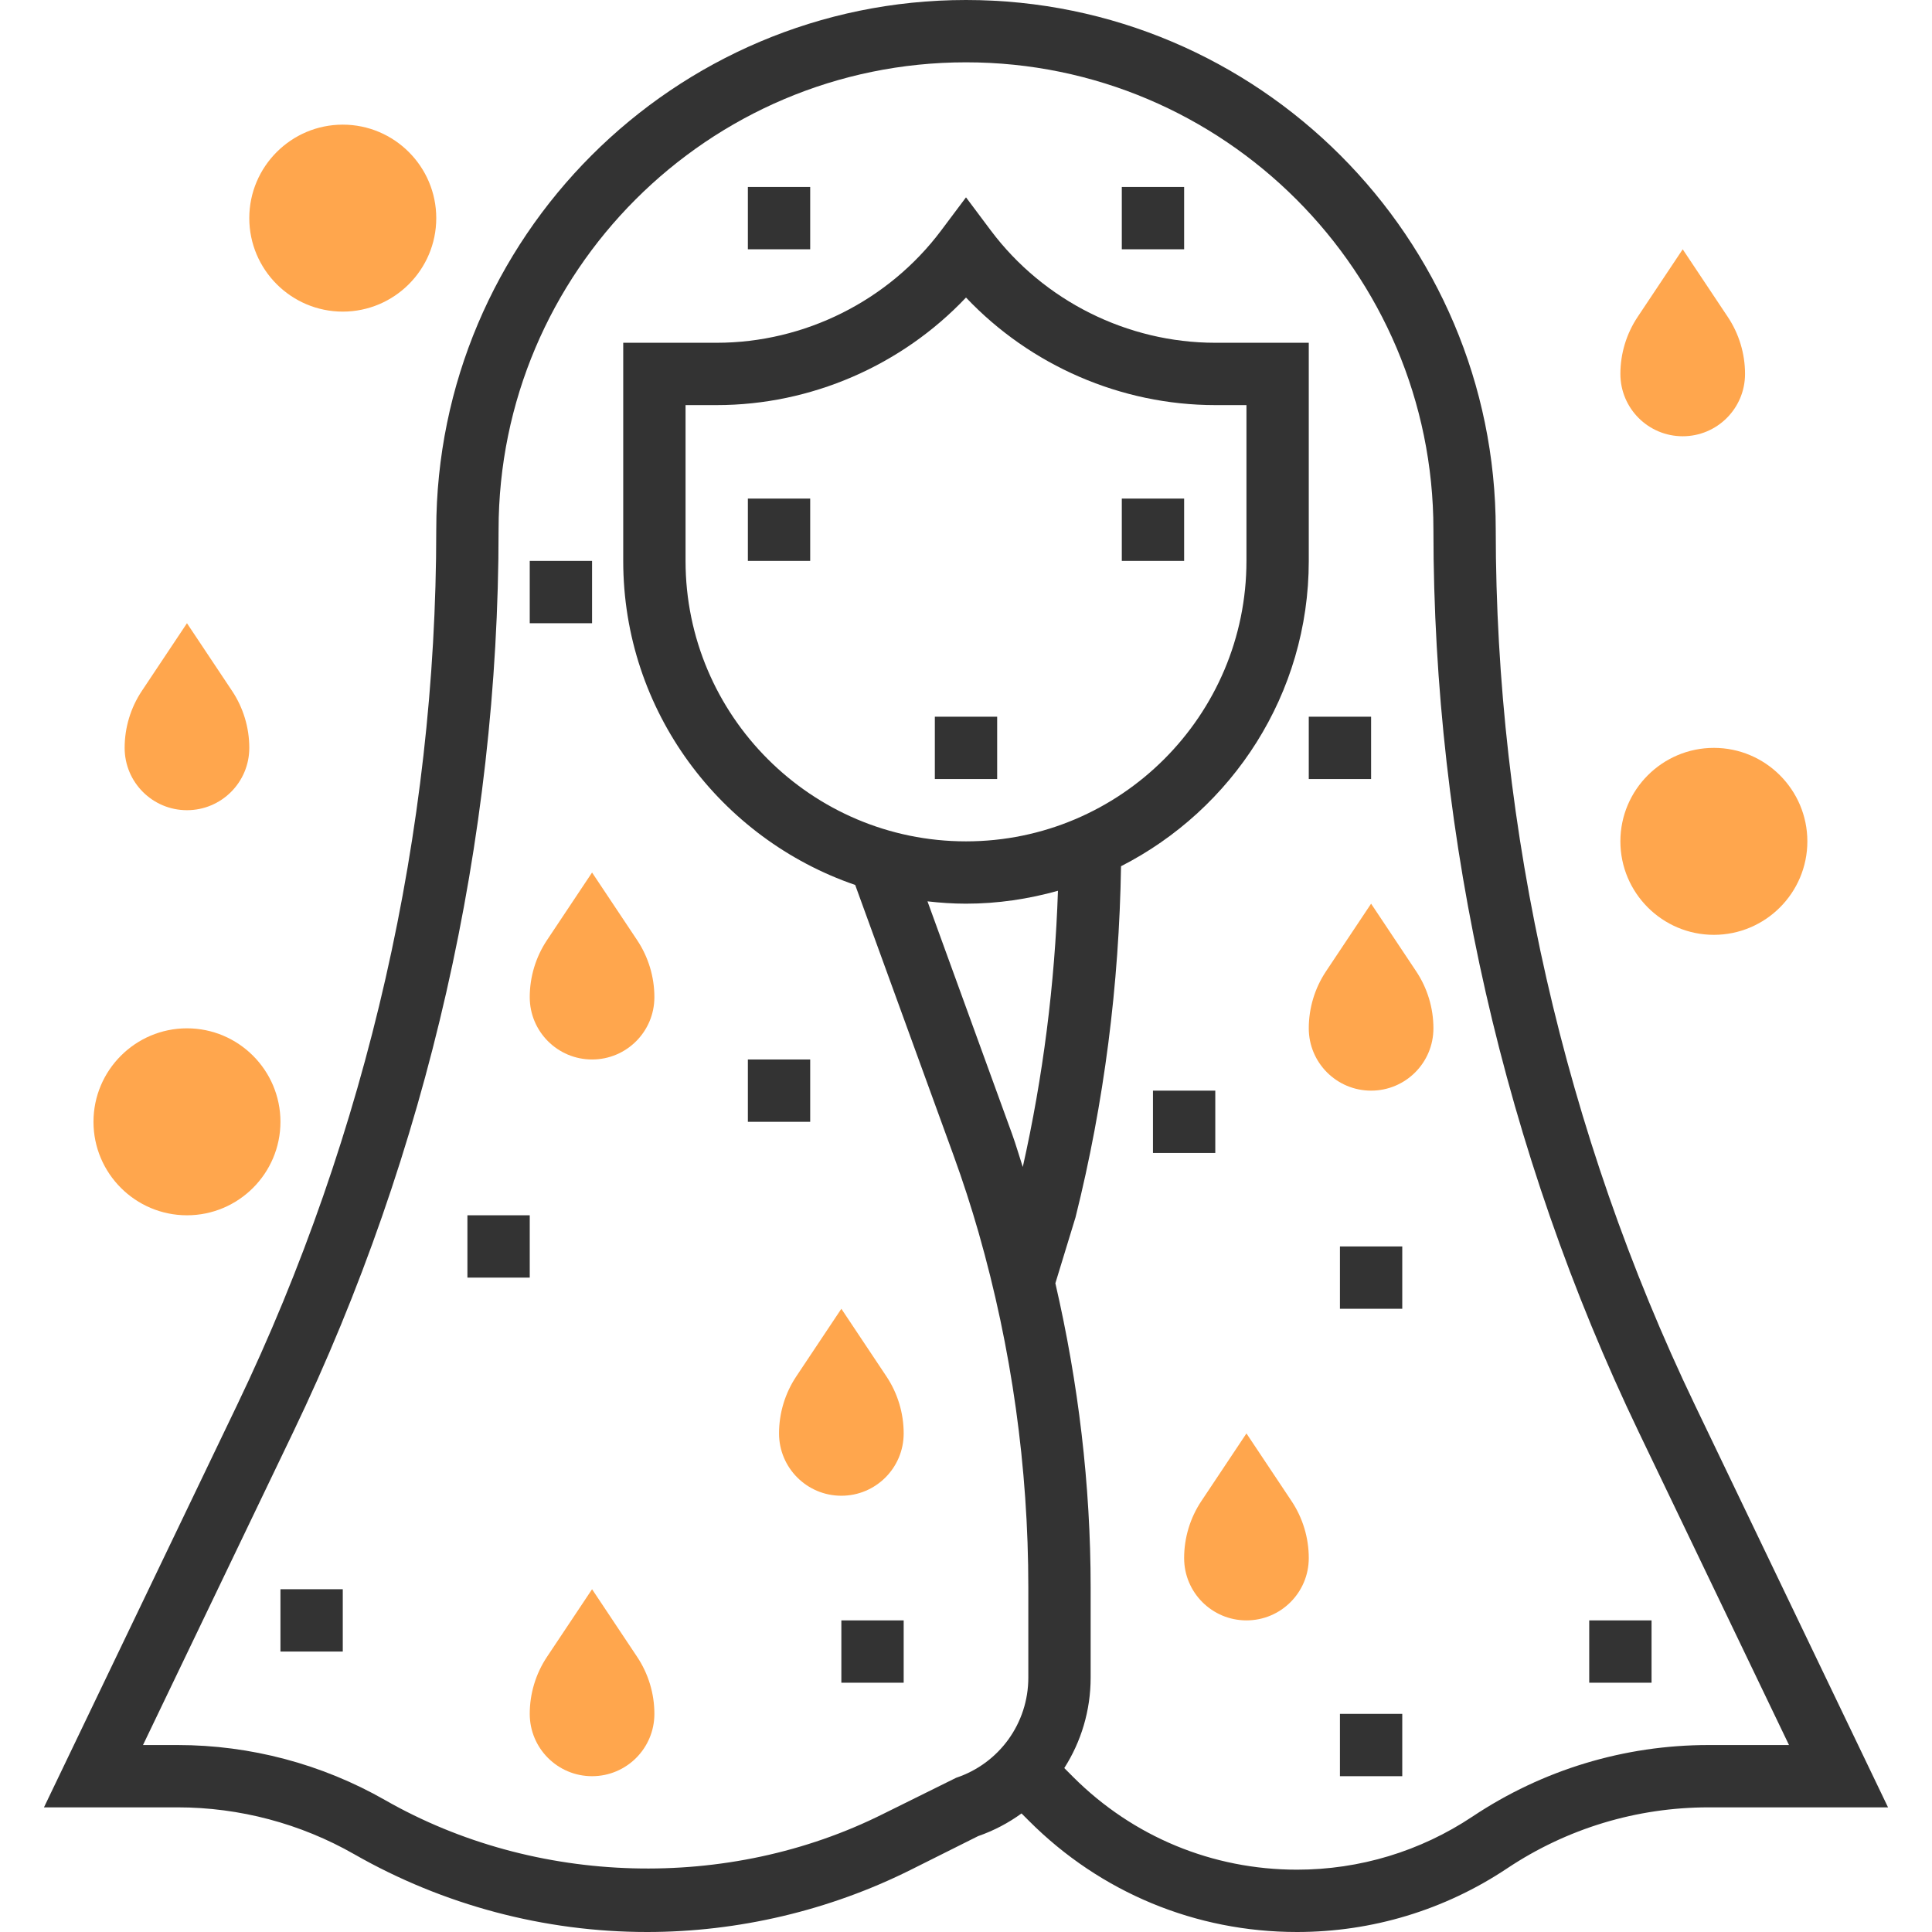 <?xml version="1.0" encoding="iso-8859-1"?>
<!-- Generator: Adobe Illustrator 19.0.0, SVG Export Plug-In . SVG Version: 6.00 Build 0)  -->
<svg xmlns="http://www.w3.org/2000/svg" xmlns:xlink="http://www.w3.org/1999/xlink" version="1.1" id="Capa_1" x="0px" y="0px" viewBox="0 0 496 496" style="enable-background:new 0 0 496 496;" xml:space="preserve">
<g>
	<path style="fill:#FFA64D;" d="M432,112L432,112c-8.84,0-16-7.16-16-16l0,0c0-5.216,1.544-10.32,4.44-14.656L432,64l11.56,17.344   C446.456,85.68,448,90.784,448,96l0,0C448,104.84,440.84,112,432,112z"/>
	<path style="fill:#FFA64D;" d="M48,208L48,208c-8.84,0-16-7.16-16-16l0,0c0-5.216,1.544-10.32,4.44-14.656L48,160l11.56,17.344   C62.456,181.68,64,186.784,64,192l0,0C64,200.84,56.84,208,48,208z"/>
	<path style="fill:#FFA64D;" d="M216,384L216,384c-8.84,0-16-7.16-16-16l0,0c0-5.216,1.544-10.32,4.44-14.656L216,336l11.56,17.344   c2.896,4.336,4.44,9.44,4.44,14.656l0,0C232,376.84,224.84,384,216,384z"/>
	<path style="fill:#FFA64D;" d="M352,280L352,280c-8.84,0-16-7.16-16-16l0,0c0-5.216,1.544-10.32,4.44-14.656L352,232l11.56,17.344   c2.896,4.336,4.44,9.44,4.44,14.656l0,0C368,272.84,360.84,280,352,280z"/>
	<path style="fill:#FFA64D;" d="M152,456L152,456c-8.84,0-16-7.16-16-16l0,0c0-5.216,1.544-10.32,4.44-14.656L152,408l11.56,17.344   c2.896,4.336,4.44,9.44,4.44,14.656l0,0C168,448.84,160.84,456,152,456z"/>
	<path style="fill:#FFA64D;" d="M320,416L320,416c-8.84,0-16-7.16-16-16l0,0c0-5.216,1.544-10.32,4.44-14.656L320,368l11.56,17.344   c2.896,4.336,4.44,9.44,4.44,14.656l0,0C336,408.84,328.84,416,320,416z"/>
	<path style="fill:#FFA64D;" d="M152,272L152,272c-8.84,0-16-7.16-16-16l0,0c0-5.216,1.544-10.32,4.44-14.656L152,224l11.56,17.344   c2.896,4.336,4.44,9.44,4.44,14.656l0,0C168,264.84,160.84,272,152,272z"/>
	<path style="fill:#FFA64D;" d="M440,240c-13.232,0-24-10.768-24-24s10.768-24,24-24s24,10.768,24,24S453.232,240,440,240z"/>
	<path style="fill:#FFA64D;" d="M48,312c-13.232,0-24-10.768-24-24s10.768-24,24-24s24,10.768,24,24S61.232,312,48,312z"/>
	<path style="fill:#FFA64D;" d="M88,80c-13.232,0-24-10.768-24-24s10.768-24,24-24s24,10.768,24,24S101.232,80,88,80z"/>
</g>
<g>
	<path style="fill:#333333;" d="M435.136,360.72C401.68,291.016,384,213.312,384,136C384,61.008,322.992,0,248,0S112,61.008,112,136   c0,77.312-17.68,155.016-51.136,224.72L11.288,464h34.336c15.872,0,31.536,4.16,45.32,12.032C113.8,489.096,139.792,496,166.12,496   c23.4,0,46.832-5.528,67.768-16l17.208-8.608c4.064-1.416,7.808-3.392,11.16-5.832l1.944,1.944   C282.568,485.88,306.992,496,332.976,496c19.272,0,37.928-5.648,53.952-16.336C402.296,469.416,420.184,464,438.664,464h46.048   L435.136,360.72z M248,216c-39.696,0-72-32.304-72-72v-40h8c24.224,0,47.504-10.176,64-27.616C264.504,93.824,287.776,104,312,104   h8v40C320,183.696,287.696,216,248,216z M248,232c8.192,0,16.088-1.208,23.608-3.312c-0.8,23.96-3.832,47.768-9.032,70.912   c-0.928-2.808-1.72-5.632-2.728-8.416L238.112,231.4C241.368,231.776,244.656,232,248,232z M378.048,466.352   C364.664,475.28,349.072,480,332.976,480c-21.704,0-42.112-8.456-57.464-23.8l-2.28-2.288c4.32-6.76,6.768-14.76,6.768-23.208   V407.52c0-26.312-3.144-52.472-9.056-78.072l5.176-16.936c7.368-29.472,11.192-59.76,11.68-90.128   C316.36,207.816,336,178.192,336,144V88h-24c-22.544,0-44.08-10.768-57.608-28.8L248,50.664l-6.4,8.536   C228.072,77.232,206.536,88,184,88h-24v56c0,38.56,24.968,71.328,59.552,83.192l25.264,69.464c2.384,6.56,4.544,13.24,6.44,19.856   c8.456,29.6,12.744,60.224,12.744,91.008v23.184c0,11.68-7.448,22.008-18.528,25.704l-18.744,9.28   c-39.768,19.888-89.224,18.52-127.848-3.544C82.68,452.888,64.264,448,45.616,448h-8.904l38.568-80.352   C109.776,295.8,128,215.696,128,136c0-66.168,53.832-120,120-120s120,53.832,120,120c0,79.696,18.224,159.8,52.712,231.648   L459.288,448h-20.624C417.016,448,396.056,454.344,378.048,466.352z"/>
	<rect x="192" y="128" style="fill:#333333;" width="16" height="16"/>
	<rect x="288" y="128" style="fill:#333333;" width="16" height="16"/>
	<rect x="240" y="184" style="fill:#333333;" width="16" height="16"/>
	<rect x="192" y="272" style="fill:#333333;" width="16" height="16"/>
	<rect x="120" y="312" style="fill:#333333;" width="16" height="16"/>
	<rect x="216" y="416" style="fill:#333333;" width="16" height="16"/>
	<rect x="72" y="408" style="fill:#333333;" width="16" height="16"/>
	<rect x="408" y="416" style="fill:#333333;" width="16" height="16"/>
	<rect x="344" y="440" style="fill:#333333;" width="16" height="16"/>
	<rect x="344" y="320" style="fill:#333333;" width="16" height="16"/>
	<rect x="296" y="280" style="fill:#333333;" width="16" height="16"/>
	<rect x="336" y="184" style="fill:#333333;" width="16" height="16"/>
	<rect x="136" y="144" style="fill:#333333;" width="16" height="16"/>
	<rect x="288" y="48" style="fill:#333333;" width="16" height="16"/>
	<rect x="192" y="48" style="fill:#333333;" width="16" height="16"/>
</g>
<g>
</g>
<g>
</g>
<g>
</g>
<g>
</g>
<g>
</g>
<g>
</g>
<g>
</g>
<g>
</g>
<g>
</g>
<g>
</g>
<g>
</g>
<g>
</g>
<g>
</g>
<g>
</g>
<g>
</g>
</svg>
